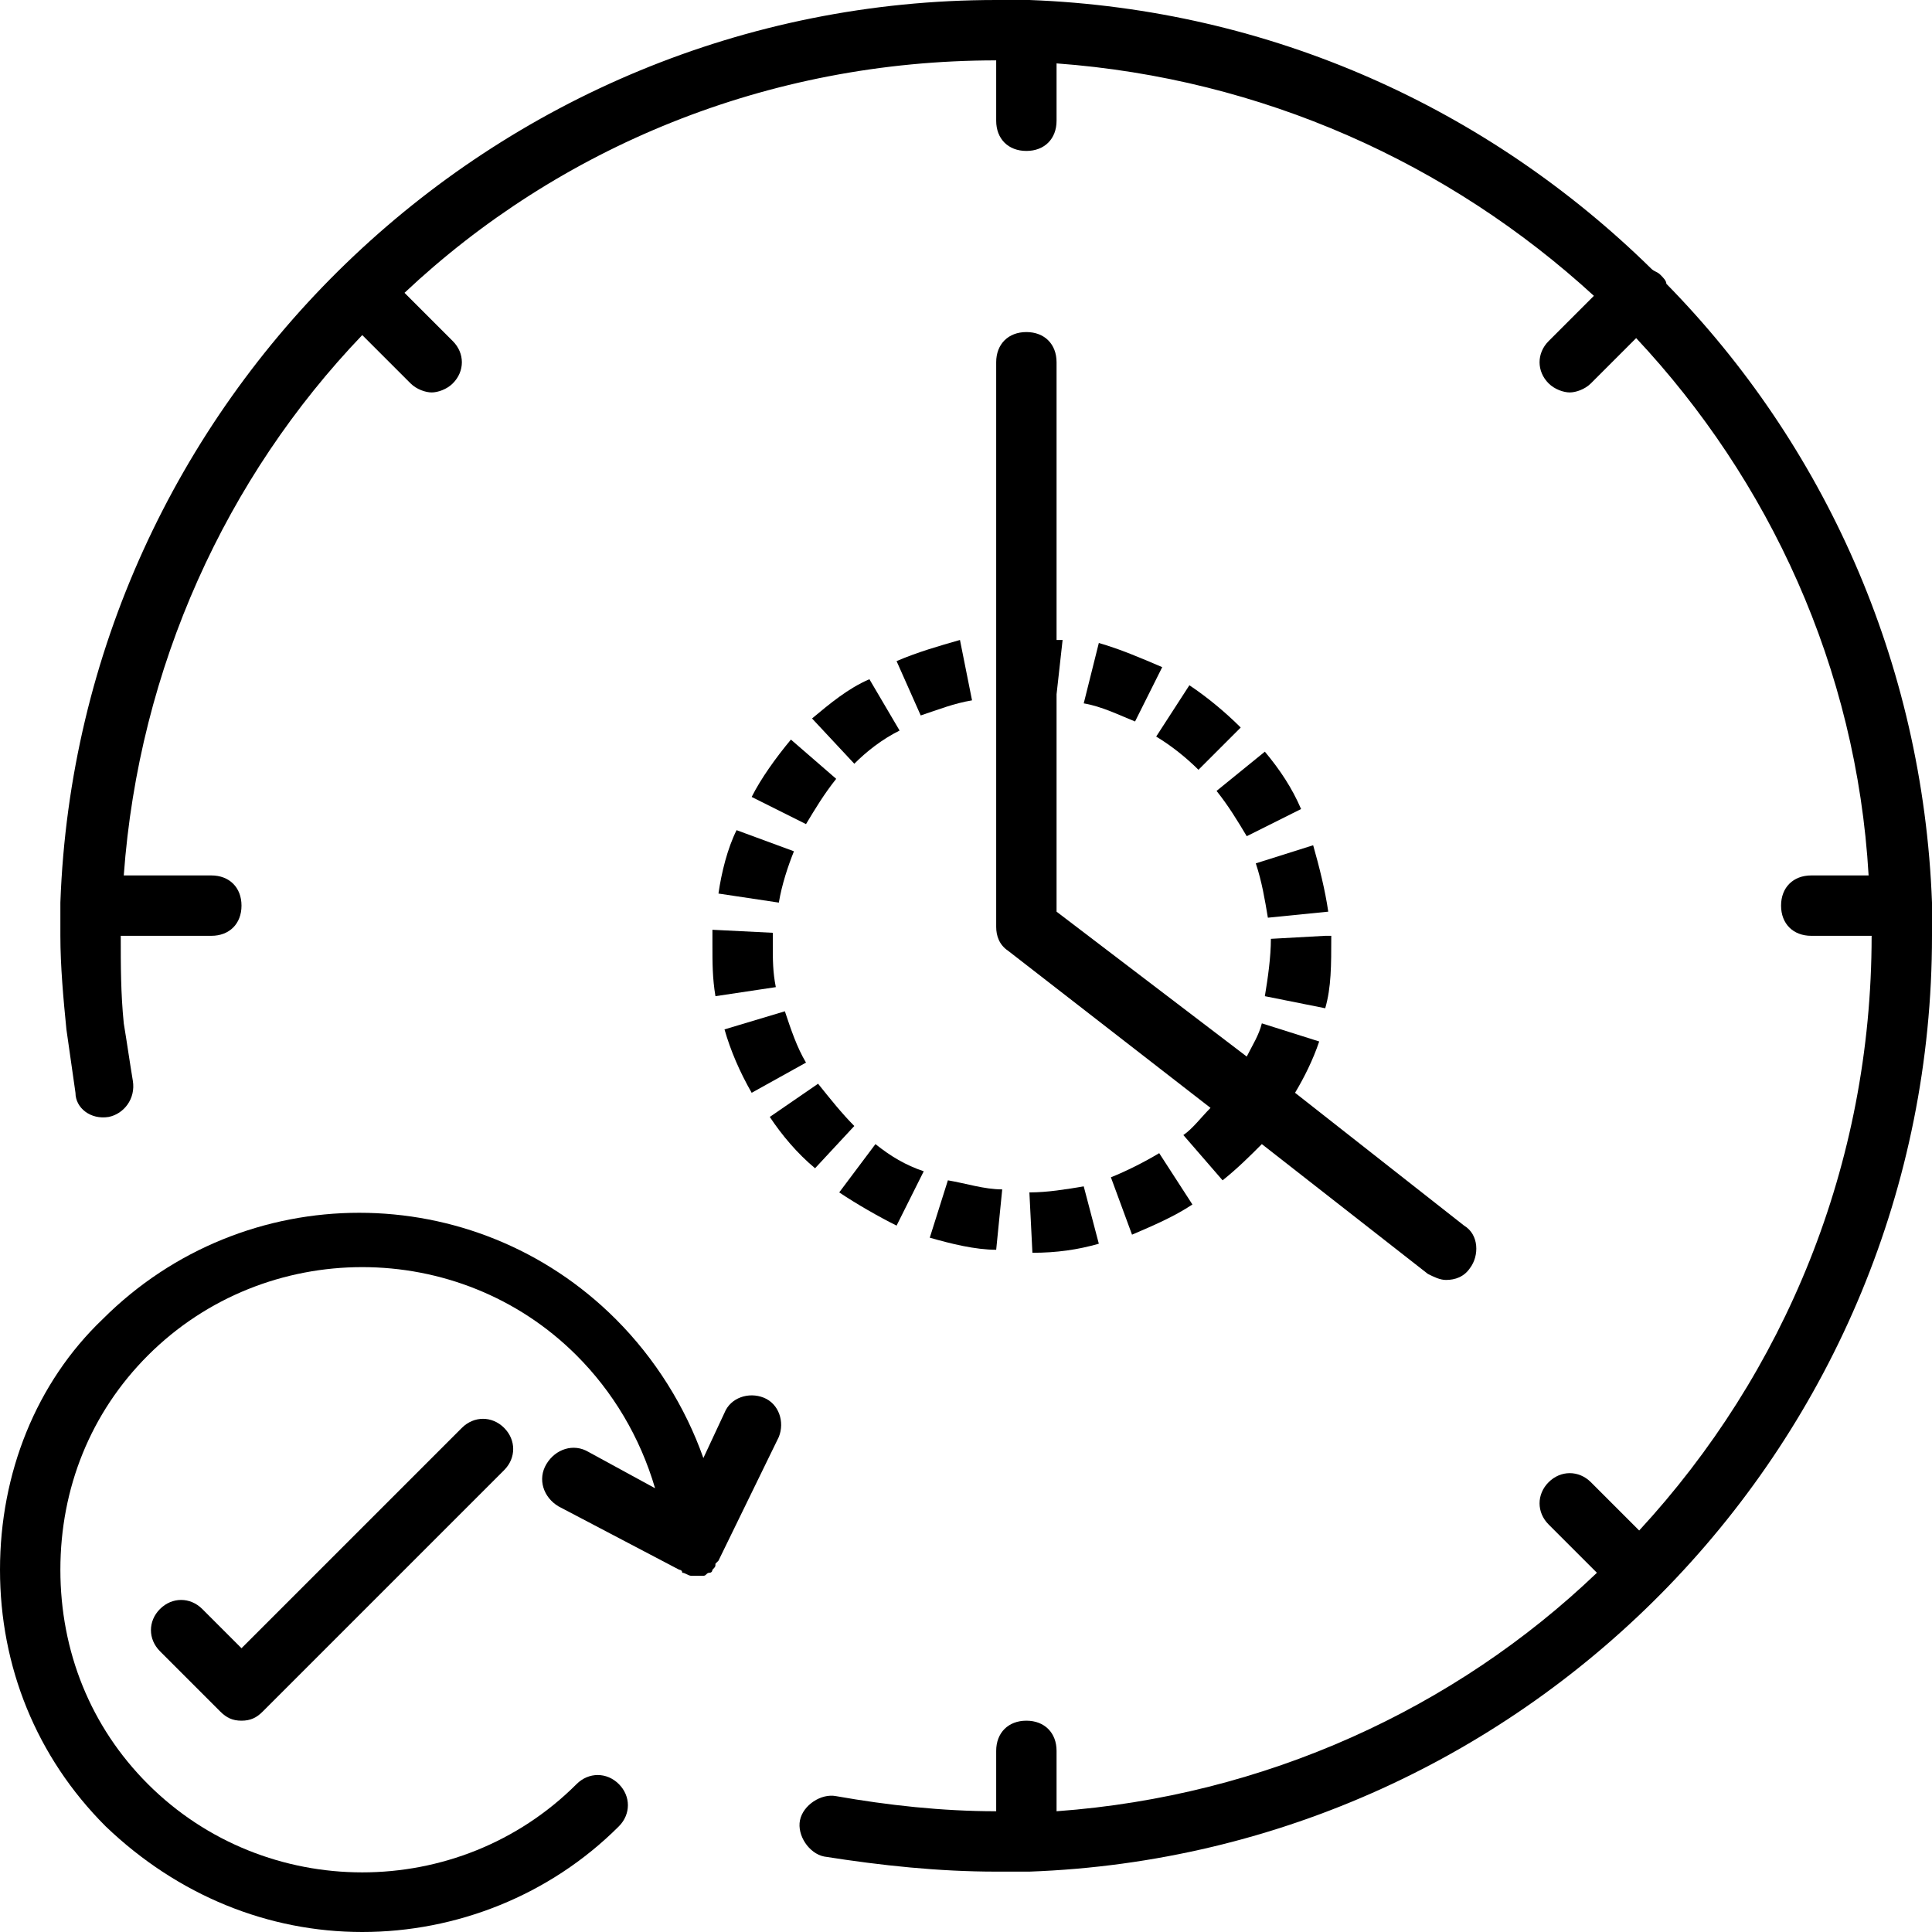 <?xml version="1.0" encoding="iso-8859-1"?>
<!-- Generator: Adobe Illustrator 19.0.0, SVG Export Plug-In . SVG Version: 6.00 Build 0)  -->
<svg version="1.1" id="Capa_1" xmlns="http://www.w3.org/2000/svg" xmlns:xlink="http://www.w3.org/1999/xlink" x="0px" y="0px"
	 viewBox="0 0 512 512" style="enable-background:new 0 0 512 512;" xml:space="preserve">
<g>
	<g>
		<g>
			<path d="M122.4,378.4L64,436.8l-10.4-10.4c-3.2-3.2-8-3.2-11.2,0c-3.2,3.2-3.2,8,0,11.2l16,16c1.6,1.6,3.2,2.4,5.6,2.4
				s4-0.8,5.6-2.4l64-64c3.2-3.2,3.2-8,0-11.2C130.4,375.2,125.6,375.2,122.4,378.4z"/>
			<path d="M202.4,370.4c-4-1.6-8.8,0-10.4,4l-5.6,12c-4.8-13.6-12.8-26.4-23.2-36.8c-37.6-37.6-98.4-37.6-136,0
				C9.6,366.4,0,390.4,0,416c0,25.6,9.6,49.6,28,68c19.2,18.4,43.2,28,68,28s49.6-9.6,68-28c3.2-3.2,3.2-8,0-11.2s-8-3.2-11.2,0
				c-31.2,31.2-82.4,31.2-113.6,0C24,457.6,16,437.6,16,416c0-21.6,8-41.6,23.2-56.8c31.2-31.2,82.4-31.2,113.6,0
				c9.6,9.6,16.8,21.6,20.8,35.2l-17.6-9.6c-4-2.4-8.8-0.8-11.2,3.2c-2.4,4-0.8,8.8,3.2,11.2l32,16.8c0,0,0.8,0,0.8,0.8
				c0.8,0,1.6,0.8,2.4,0.8c0,0,0,0,0.8,0s0.8,0,1.6,0c0,0,0,0,0.8,0s0.8-0.8,1.6-0.8c0.8,0,0.8-0.8,0.8-0.8c0.8-0.8,0.8-0.8,0.8-1.6
				l0.8-0.8l16-32.8C208,376.8,206.4,372,202.4,370.4z"/>
			<path d="M272,88c-4.8,0-8,3.2-8,8v72v0.8v76.8c0,2.4,0.8,4.8,3.2,6.4l53.6,41.6c-2.4,2.4-4.8,5.6-7.2,7.2l10.4,12
				c4-3.2,7.2-6.4,10.4-9.6l44,34.4c1.6,0.8,3.2,1.6,4.8,1.6c2.4,0,4.8-0.8,6.4-3.2c2.4-3.2,2.4-8.8-1.6-11.2l-44.8-35.2
				c2.4-4,4.8-8.8,6.4-13.6l-15.2-4.8c-0.8,3.2-2.4,5.6-4,8.8L280,241.6V184l1.6-14.4c-0.8,0-1.6,0-1.6,0V96
				C280,91.2,276.8,88,272,88z"/>
			<path d="M188.8,250.4c0,4.8,0,8.8,0.8,13.6l16-2.4c-0.8-4-0.8-7.2-0.8-11.2c0-0.8,0-2.4,0-3.2l-16-0.8
				C188.8,247.2,188.8,248.8,188.8,250.4z"/>
			<path d="M190.4,236.8l16,2.4c0.8-4.8,2.4-9.6,4-13.6l-15.2-5.6C192.8,224.8,191.2,231.2,190.4,236.8z"/>
			<path d="M287.2,186.4c4.8,0.8,9.6,3.2,13.6,4.8l7.2-14.4c-5.6-2.4-11.2-4.8-16.8-6.4L287.2,186.4z"/>
			<path d="M199.2,211.2l14.4,7.2c2.4-4,4.8-8,8-12l-12-10.4C205.6,200.8,201.6,206.4,199.2,211.2z"/>
			<path d="M237.6,175.2l6.4,14.4c4.8-1.6,8.8-3.2,13.6-4l-3.2-16C248.8,171.2,243.2,172.8,237.6,175.2z"/>
			<path d="M322.4,209.6c3.2,4,5.6,8,8,12l14.4-7.2c-2.4-5.6-5.6-10.4-9.6-15.2L322.4,209.6z"/>
			<path d="M273.6,332c6.4,0,12-0.8,17.6-2.4l-4-15.2c-4.8,0.8-9.6,1.6-14.4,1.6L273.6,332z"/>
			<path d="M246.4,328c5.6,1.6,12,3.2,17.6,3.2l1.6-16c-4.8,0-9.6-1.6-14.4-2.4L246.4,328z"/>
			<path d="M294.4,312l5.6,15.2c5.6-2.4,11.2-4.8,16-8l-8.8-13.6C303.2,308,298.4,310.4,294.4,312z"/>
			<path d="M216,309.6l10.4-11.2c-3.2-3.2-6.4-7.2-9.6-11.2L204,296C207.2,300.8,211.2,305.6,216,309.6z"/>
			<path d="M306.4,195.2c4,2.4,8,5.6,11.2,8.8l11.2-11.2c-4-4-8.8-8-13.6-11.2L306.4,195.2z"/>
			<path d="M332.8,228.8c1.6,4.8,2.4,9.6,3.2,14.4l16-1.6c-0.8-5.6-2.4-12-4-17.6L332.8,228.8z"/>
			<path d="M215.2,190.4l11.2,12c3.2-3.2,7.2-6.4,12-8.8l-8-13.6C224.8,182.4,220,186.4,215.2,190.4z"/>
			<path d="M244.8,310.4c-4.8-1.6-8.8-4-12.8-7.2l-9.6,12.8c4.8,3.2,10.4,6.4,15.2,8.8L244.8,310.4z"/>
			<path d="M335.2,264l16,3.2c1.6-5.6,1.6-11.2,1.6-19.2h-1.6l-14.4,0.8C336.8,253.6,336,259.2,335.2,264z"/>
			<path d="M192,272.8c1.6,5.6,4,11.2,7.2,16.8l14.4-8c-2.4-4-4-8.8-5.6-13.6L192,272.8z"/>
			<path d="M441.6,75.2c0-0.8-0.8-1.6-1.6-2.4c-0.8-0.8-1.6-0.8-2.4-1.6C394.4,28.8,336.8,2.4,272.8,0H272h-0.8c-2.4,0-4.8,0-7.2,0
				C130.4,0,20.8,106.4,16,239.2v0.8v0.8c0,2.4,0,4.8,0,7.2c0,8,0.8,16.8,1.6,24.8c0.8,5.6,1.6,11.2,2.4,16.8c0,4,4,7.2,8.8,6.4
				c4-0.8,7.2-4.8,6.4-9.6c-0.8-4.8-1.6-10.4-2.4-15.2C32,263.2,32,256,32,248h24c4.8,0,8-3.2,8-8s-3.2-8-8-8H32.8
				C36.8,176.8,60,126.4,96,88.8l12.8,12.8c1.6,1.6,4,2.4,5.6,2.4c1.6,0,4-0.8,5.6-2.4c3.2-3.2,3.2-8,0-11.2l-12.8-12.8
				C148,39.2,203.2,16,264,16v16c0,4.8,3.2,8,8,8s8-3.2,8-8V16.8c54.4,4,104,26.4,142.4,61.6l-12,12c-3.2,3.2-3.2,8,0,11.2
				c1.6,1.6,4,2.4,5.6,2.4c1.6,0,4-0.8,5.6-2.4l12-12c35.2,37.6,58.4,87.2,61.6,142.4H480c-4.8,0-8,3.2-8,8c0,4.8,3.2,8,8,8h16
				c0,60.8-23.2,116-61.6,157.6l-12.8-12.8c-3.2-3.2-8-3.2-11.2,0s-3.2,8,0,11.2l12.8,12.8c-37.6,36-88,59.2-143.2,63.2v-16
				c0-4.8-3.2-8-8-8s-8,3.2-8,8v16c-14.4,0-28.8-1.6-42.4-4c-4-0.8-8.8,2.4-9.6,6.4s2.4,8.8,6.4,9.6c15.2,2.4,30.4,4,45.6,4
				c2.4,0,4.8,0,7.2,0h0.8c0.8,0,0.8,0,0.8,0C405.6,491.2,512,381.6,512,248c0-2.4,0-4.8,0-7.2V240c0-0.8,0-0.8,0-0.8
				C509.6,175.2,483.2,117.6,441.6,75.2z"/>
		</g>
	</g>
</g>
<g>
</g>
<g>
</g>
<g>
</g>
<g>
</g>
<g>
</g>
<g>
</g>
<g>
</g>
<g>
</g>
<g>
</g>
<g>
</g>
<g>
</g>
<g>
</g>
<g>
</g>
<g>
</g>
<g>
</g>
</svg>
